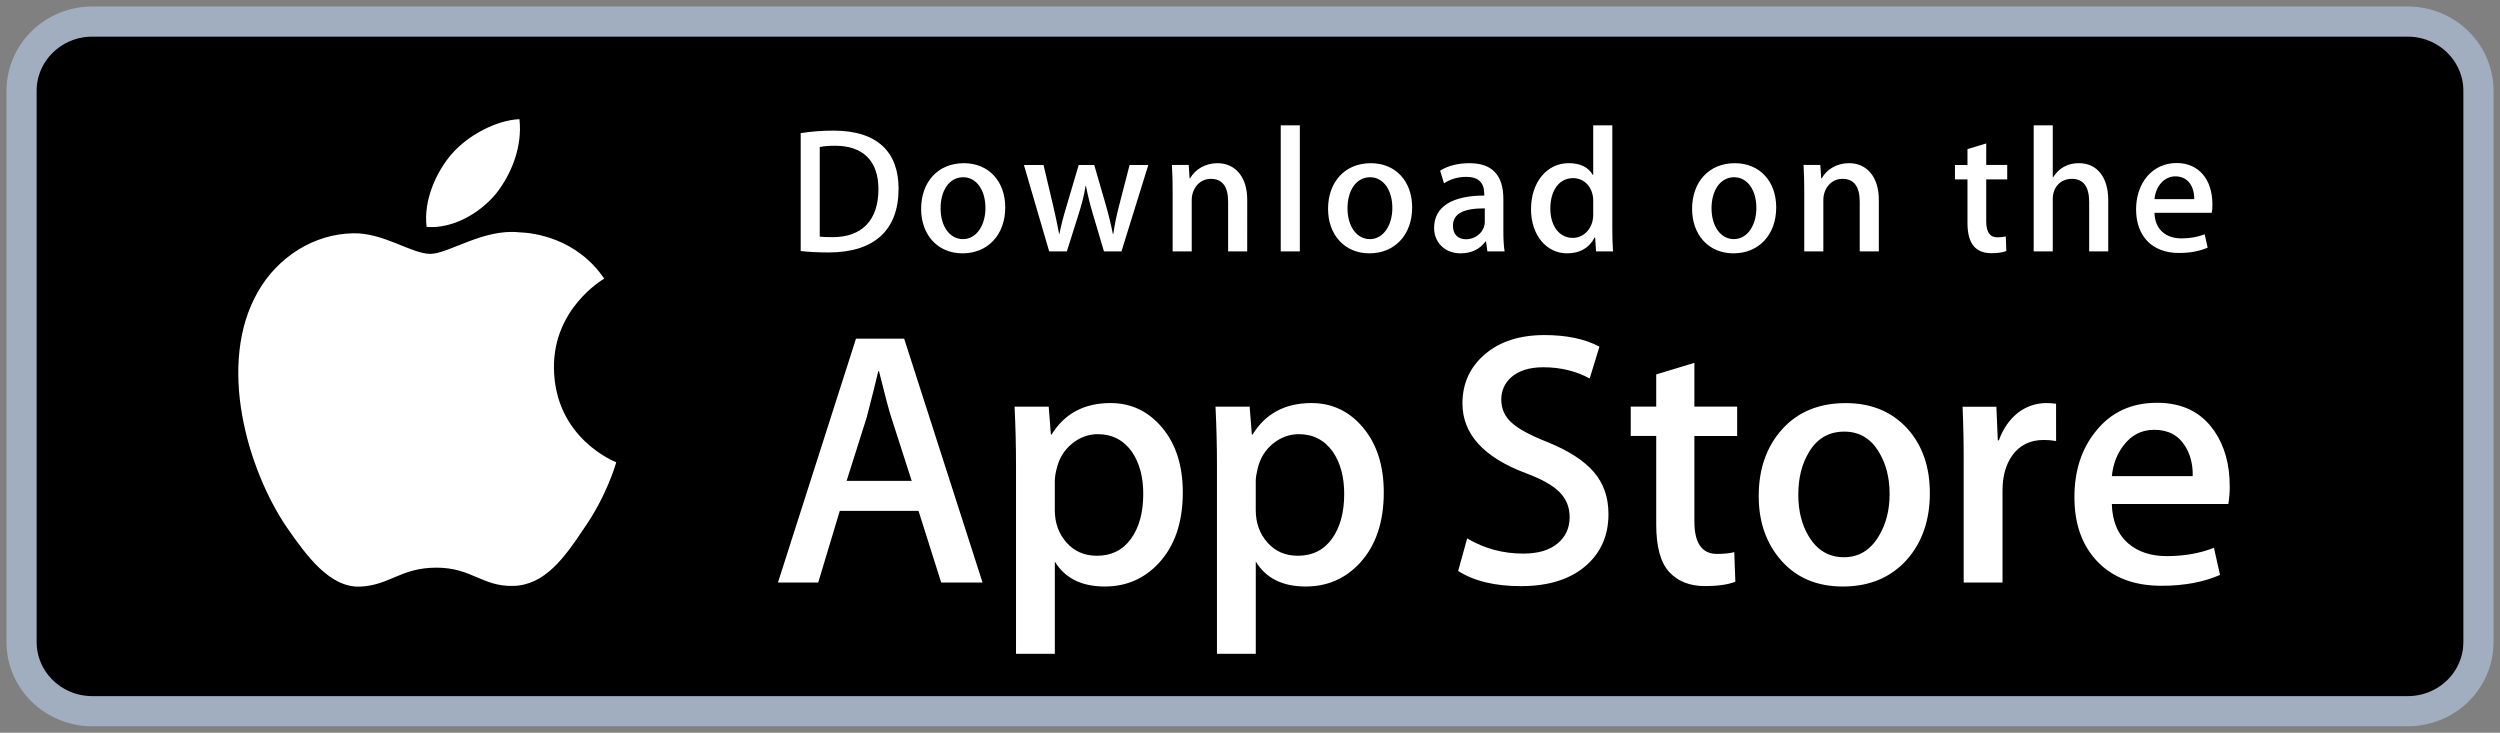 <svg xmlns="http://www.w3.org/2000/svg" width="116" height="34" viewBox="0 0 116 34"><rect x="0" y="0" width="116" height="34" fill="#808080" stroke="none"/><g fill="none" transform="translate(1 1)"><path fill="#000" stroke="#A0AEC0" stroke-width="1.4" d="M114,28.792 C114,29.644 113.654,30.46 113.038,31.062 C112.423,31.663 111.588,32.001 110.717,32 L3.287,32 C1.474,32.002 0.002,30.566 0,28.792 L0,3.212 C0.002,1.438 1.473,0 3.287,0 L110.716,0 C111.587,0 112.422,0.338 113.038,0.941 C113.654,1.543 114,2.36 114,3.212 L114,28.792 Z"/><path fill="#FFF" d="M24.703 16.064C24.679 13.324 26.933 11.991 27.036 11.929 25.759 10.056 23.781 9.8 23.085 9.779 21.423 9.603 19.811 10.78 18.965 10.78 18.101 10.78 16.797 9.796 15.392 9.825 13.584 9.853 11.893 10.907 10.965 12.543 9.051 15.878 10.478 20.78 12.313 23.476 13.23 24.797 14.302 26.271 15.706 26.219 17.079 26.163 17.592 25.339 19.249 25.339 20.89 25.339 21.372 26.219 22.803 26.186 24.277 26.163 25.204 24.859 26.09 23.527 27.15 22.014 27.576 20.523 27.593 20.446 27.559 20.435 24.732 19.348 24.703 16.064ZM22 8.006C22.738 7.076 23.243 5.812 23.103 4.529 22.034 4.577 20.698 5.273 19.928 6.182 19.247 6.983 18.639 8.296 18.796 9.53 19.996 9.62 21.229 8.921 22 8.006L22 8.006ZM44.59 26.029 42.671 26.029 41.62 22.705 37.966 22.705 36.965 26.029 35.097 26.029 38.718 14.714 40.953 14.714 44.59 26.029 44.59 26.029ZM41.303 21.311 40.352 18.357C40.252 18.055 40.063 17.344 39.786 16.225L39.752 16.225C39.64 16.706 39.462 17.417 39.218 18.357L38.283 21.311 41.303 21.311ZM53.882 21.849C53.882 23.237 53.508 24.334 52.758 25.139 52.087 25.856 51.253 26.214 50.259 26.214 49.185 26.214 48.413 25.828 47.944 25.056L47.944 29.337 46.143 29.337 46.143 20.552C46.143 19.68 46.12 18.787 46.076 17.87L47.66 17.87 47.761 19.163 47.794 19.163C48.395 18.189 49.307 17.702 50.53 17.702 51.487 17.702 52.285 18.082 52.924 18.843 53.562 19.606 53.882 20.607 53.882 21.849ZM52.047 21.916C52.047 21.122 51.869 20.467 51.513 19.951 51.123 19.414 50.6 19.146 49.945 19.146 49.5 19.146 49.096 19.295 48.736 19.59 48.374 19.888 48.137 20.276 48.027 20.758 47.977 20.938 47.949 21.123 47.943 21.309L47.943 22.671C47.943 23.263 48.124 23.764 48.486 24.174 48.847 24.582 49.317 24.787 49.895 24.787 50.573 24.787 51.101 24.522 51.479 23.998 51.858 23.472 52.047 22.778 52.047 21.916L52.047 21.916ZM63.207 21.849C63.207 23.237 62.833 24.334 62.083 25.139 61.412 25.856 60.579 26.214 59.583 26.214 58.509 26.214 57.737 25.828 57.268 25.056L57.268 29.337 55.467 29.337 55.467 20.552C55.467 19.68 55.444 18.787 55.4 17.87L56.984 17.87 57.085 19.163 57.119 19.163C57.719 18.189 58.63 17.702 59.854 17.702 60.81 17.702 61.609 18.082 62.249 18.843 62.886 19.606 63.207 20.607 63.207 21.849L63.207 21.849ZM61.371 21.916C61.371 21.122 61.193 20.467 60.836 19.951 60.447 19.414 59.925 19.146 59.27 19.146 58.825 19.146 58.422 19.295 58.059 19.59 57.697 19.888 57.462 20.276 57.351 20.758 57.296 20.982 57.267 21.165 57.267 21.309L57.267 22.671C57.267 23.263 57.448 23.764 57.808 24.174 58.17 24.581 58.64 24.787 59.219 24.787 59.898 24.787 60.426 24.522 60.803 23.998 61.182 23.472 61.371 22.778 61.371 21.916L61.371 21.916ZM73.633 22.855C73.633 23.818 73.299 24.602 72.634 25.206 71.902 25.866 70.88 26.197 69.571 26.197 68.361 26.197 67.391 25.962 66.659 25.492L67.076 23.981C67.866 24.452 68.734 24.687 69.678 24.687 70.357 24.687 70.886 24.532 71.262 24.225 71.64 23.917 71.831 23.506 71.831 22.992 71.831 22.532 71.673 22.147 71.363 21.833 71.051 21.52 70.536 21.229 69.812 20.961 67.843 20.222 66.858 19.141 66.858 17.72 66.858 16.791 67.206 16.031 67.9 15.437 68.595 14.843 69.516 14.547 70.662 14.547 71.685 14.547 72.537 14.726 73.214 15.084L72.762 16.562C72.125 16.215 71.406 16.041 70.602 16.041 69.966 16.041 69.468 16.199 69.111 16.512 68.811 16.791 68.659 17.132 68.659 17.537 68.659 17.983 68.832 18.354 69.177 18.645 69.476 18.913 70.022 19.204 70.811 19.517 71.779 19.91 72.491 20.367 72.946 20.893 73.405 21.418 73.633 22.074 73.633 22.855ZM79.604 19.231 77.619 19.231 77.619 23.192C77.619 24.199 77.968 24.702 78.67 24.702 78.992 24.702 79.259 24.675 79.47 24.618L79.52 25.994C79.165 26.128 78.697 26.195 78.119 26.195 77.407 26.195 76.851 25.976 76.45 25.539 76.05 25.102 75.849 24.37 75.849 23.34L75.849 19.227 74.666 19.227 74.666 17.867 75.849 17.867 75.849 16.373 77.619 15.836 77.619 17.867 79.604 17.867 79.604 19.231 79.604 19.231ZM88.545 21.882C88.545 23.137 88.188 24.166 87.477 24.971 86.732 25.8 85.742 26.214 84.508 26.214 83.317 26.214 82.369 25.816 81.663 25.023 80.957 24.228 80.604 23.227 80.604 22.019 80.604 20.754 80.969 19.719 81.696 18.913 82.425 18.107 83.407 17.704 84.641 17.704 85.831 17.704 86.787 18.102 87.51 18.896 88.201 19.667 88.545 20.662 88.545 21.882ZM86.678 21.924C86.678 21.177 86.517 20.536 86.195 19.999 85.817 19.351 85.277 19.027 84.576 19.027 83.855 19.027 83.301 19.351 82.925 19.999 82.602 20.536 82.441 21.188 82.441 21.958 82.441 22.706 82.602 23.349 82.925 23.884 83.314 24.532 83.857 24.856 84.561 24.856 85.25 24.856 85.79 24.525 86.18 23.868 86.511 23.319 86.678 22.673 86.678 21.924ZM94.403 19.464C94.215 19.43 94.025 19.414 93.835 19.414 93.201 19.414 92.711 19.654 92.366 20.137 92.067 20.562 91.917 21.099 91.917 21.748L91.917 26.029 90.115 26.029 90.115 20.44C90.117 19.583 90.1 18.727 90.063 17.871L91.632 17.871 91.698 19.432 91.748 19.432C91.939 18.896 92.238 18.463 92.648 18.139 93.024 17.856 93.481 17.703 93.95 17.702 94.117 17.702 94.267 17.714 94.401 17.735L94.403 19.464 94.403 19.464ZM102.459 21.564C102.463 21.839 102.441 22.115 102.393 22.386L96.989 22.386C97.009 23.192 97.271 23.809 97.773 24.234 98.228 24.613 98.817 24.804 99.54 24.804 100.34 24.804 101.07 24.676 101.727 24.419L102.009 25.676C101.242 26.013 100.336 26.18 99.291 26.18 98.034 26.18 97.047 25.808 96.329 25.065 95.612 24.321 95.253 23.321 95.253 22.069 95.253 20.839 95.587 19.815 96.255 18.998 96.955 18.125 97.9 17.689 99.09 17.689 100.259 17.689 101.143 18.125 101.744 18.998 102.22 19.689 102.459 20.546 102.459 21.564L102.459 21.564ZM100.741 21.093C100.754 20.555 100.635 20.092 100.391 19.7 100.079 19.195 99.6 18.943 98.957 18.943 98.368 18.943 97.888 19.189 97.523 19.682 97.223 20.074 97.045 20.545 96.99 21.092L100.741 21.093ZM37.447 10.714C36.946 10.714 36.512 10.689 36.152 10.647L36.152 5.177C36.656 5.099 37.166 5.06 37.677 5.061 39.742 5.061 40.694 6.084 40.694 7.752 40.694 9.675 39.57 10.714 37.447 10.714ZM37.749 5.763C37.471 5.763 37.233 5.78 37.036 5.821L37.036 9.979C37.143 9.996 37.347 10.004 37.634 10.004 38.988 10.004 39.759 9.228 39.759 7.776 39.759 6.481 39.061 5.763 37.749 5.763L37.749 5.763ZM43.659 10.755C42.494 10.755 41.74 9.881 41.74 8.693 41.74 7.455 42.51 6.572 43.724 6.572 44.872 6.572 45.643 7.406 45.643 8.627 45.643 9.881 44.848 10.755 43.659 10.755ZM43.692 7.224C43.053 7.224 42.643 7.826 42.643 8.667 42.643 9.493 43.061 10.095 43.684 10.095 44.307 10.095 44.725 9.451 44.725 8.65 44.725 7.834 44.315 7.224 43.692 7.224ZM52.282 6.655 51.036 10.664 50.224 10.664 49.708 8.923C49.58 8.497 49.473 8.065 49.388 7.628L49.371 7.628C49.306 8.065 49.183 8.503 49.052 8.923L48.502 10.664 47.682 10.664 46.509 6.655 47.419 6.655 47.87 8.561C47.977 9.015 48.066 9.444 48.141 9.848L48.158 9.848C48.223 9.511 48.329 9.089 48.486 8.57L49.052 6.656 49.773 6.656 50.315 8.529C50.446 8.983 50.552 9.428 50.635 9.849L50.659 9.849C50.716 9.437 50.806 8.999 50.929 8.529L51.413 6.656 52.282 6.655 52.282 6.655ZM56.87 10.664 55.985 10.664 55.985 8.362C55.985 7.653 55.714 7.298 55.181 7.298 54.657 7.298 54.296 7.752 54.296 8.28L54.296 10.664 53.41 10.664 53.41 7.801C53.41 7.446 53.402 7.066 53.377 6.654L54.156 6.654 54.198 7.273 54.222 7.273C54.461 6.844 54.944 6.572 55.486 6.572 56.322 6.572 56.871 7.216 56.871 8.263L56.87 10.664 56.87 10.664ZM59.312 10.664 58.426 10.664 58.426 4.815 59.312 4.815 59.312 10.664ZM62.54 10.755C61.377 10.755 60.622 9.881 60.622 8.693 60.622 7.455 61.392 6.572 62.605 6.572 63.754 6.572 64.524 7.406 64.524 8.627 64.525 9.881 63.729 10.755 62.54 10.755ZM62.573 7.224C61.934 7.224 61.524 7.826 61.524 8.667 61.524 9.493 61.943 10.095 62.564 10.095 63.188 10.095 63.605 9.451 63.605 8.65 63.606 7.834 63.197 7.224 62.573 7.224L62.573 7.224ZM68.015 10.664 67.951 10.203 67.928 10.203C67.657 10.574 67.263 10.755 66.762 10.755 66.048 10.755 65.542 10.252 65.542 9.575 65.542 8.586 66.394 8.074 67.87 8.074L67.87 8C67.87 7.472 67.592 7.207 67.043 7.207 66.65 7.207 66.305 7.307 66.002 7.505L65.822 6.919C66.19 6.688 66.65 6.572 67.19 6.572 68.231 6.572 68.756 7.125 68.756 8.231L68.756 9.708C68.756 10.113 68.774 10.426 68.814 10.665L68.015 10.664 68.015 10.664ZM67.894 8.667C66.91 8.667 66.417 8.907 66.417 9.476 66.417 9.897 66.671 10.102 67.024 10.102 67.475 10.102 67.894 9.756 67.894 9.286L67.894 8.667 67.894 8.667ZM73.056 10.664 73.015 10.021 72.99 10.021C72.736 10.507 72.308 10.755 71.711 10.755 70.75 10.755 70.039 9.905 70.039 8.709 70.039 7.455 70.777 6.571 71.784 6.571 72.317 6.571 72.694 6.753 72.907 7.116L72.925 7.116 72.925 4.815 73.811 4.815 73.811 9.584C73.811 9.972 73.821 10.335 73.844 10.664L73.056 10.664ZM72.925 8.305C72.925 7.744 72.556 7.265 71.992 7.265 71.336 7.265 70.935 7.851 70.935 8.676 70.935 9.484 71.351 10.038 71.975 10.038 72.531 10.038 72.925 9.551 72.925 8.973L72.925 8.305ZM79.431 10.755C78.267 10.755 77.513 9.881 77.513 8.693 77.513 7.455 78.283 6.572 79.497 6.572 80.645 6.572 81.416 7.406 81.416 8.627 81.416 9.881 80.621 10.755 79.431 10.755ZM79.464 7.224C78.825 7.224 78.415 7.826 78.415 8.667 78.415 9.493 78.834 10.095 79.455 10.095 80.079 10.095 80.496 9.451 80.496 8.65 80.498 7.834 80.088 7.224 79.464 7.224ZM86.177 10.664 85.291 10.664 85.291 8.362C85.291 7.653 85.021 7.298 84.488 7.298 83.963 7.298 83.603 7.752 83.603 8.28L83.603 10.664 82.717 10.664 82.717 7.801C82.717 7.446 82.708 7.066 82.684 6.654L83.463 6.654 83.504 7.273 83.529 7.273C83.766 6.844 84.25 6.571 84.791 6.571 85.627 6.571 86.177 7.215 86.177 8.263L86.177 10.664ZM92.135 7.323 91.161 7.323 91.161 9.27C91.161 9.766 91.331 10.013 91.676 10.013 91.832 10.013 91.963 9.996 92.069 9.972L92.093 10.648C91.922 10.715 91.692 10.748 91.406 10.748 90.709 10.748 90.291 10.36 90.291 9.345L90.291 7.323 89.71 7.323 89.71 6.655 90.291 6.655 90.291 5.92 91.161 5.656 91.161 6.654 92.135 6.654 92.135 7.323 92.135 7.323ZM96.822 10.664 95.938 10.664 95.938 8.379C95.938 7.661 95.668 7.298 95.134 7.298 94.675 7.298 94.248 7.612 94.248 8.247L94.248 10.664 93.363 10.664 93.363 4.815 94.248 4.815 94.248 7.224 94.266 7.224C94.544 6.787 94.948 6.571 95.464 6.571 96.307 6.571 96.822 7.231 96.822 8.28L96.822 10.664 96.822 10.664ZM101.625 8.874 98.968 8.874C98.984 9.633 99.484 10.062 100.223 10.062 100.616 10.062 100.978 9.995 101.297 9.872L101.435 10.491C101.058 10.656 100.614 10.738 100.098 10.738 98.852 10.738 98.114 9.946 98.114 8.717 98.114 7.488 98.87 6.564 99.998 6.564 101.016 6.564 101.655 7.323 101.655 8.47 101.661 8.605 101.651 8.741 101.625 8.874L101.625 8.874ZM100.813 8.239C100.813 7.62 100.503 7.183 99.937 7.183 99.428 7.183 99.026 7.628 98.968 8.239L100.813 8.239 100.813 8.239Z"/></g></svg>